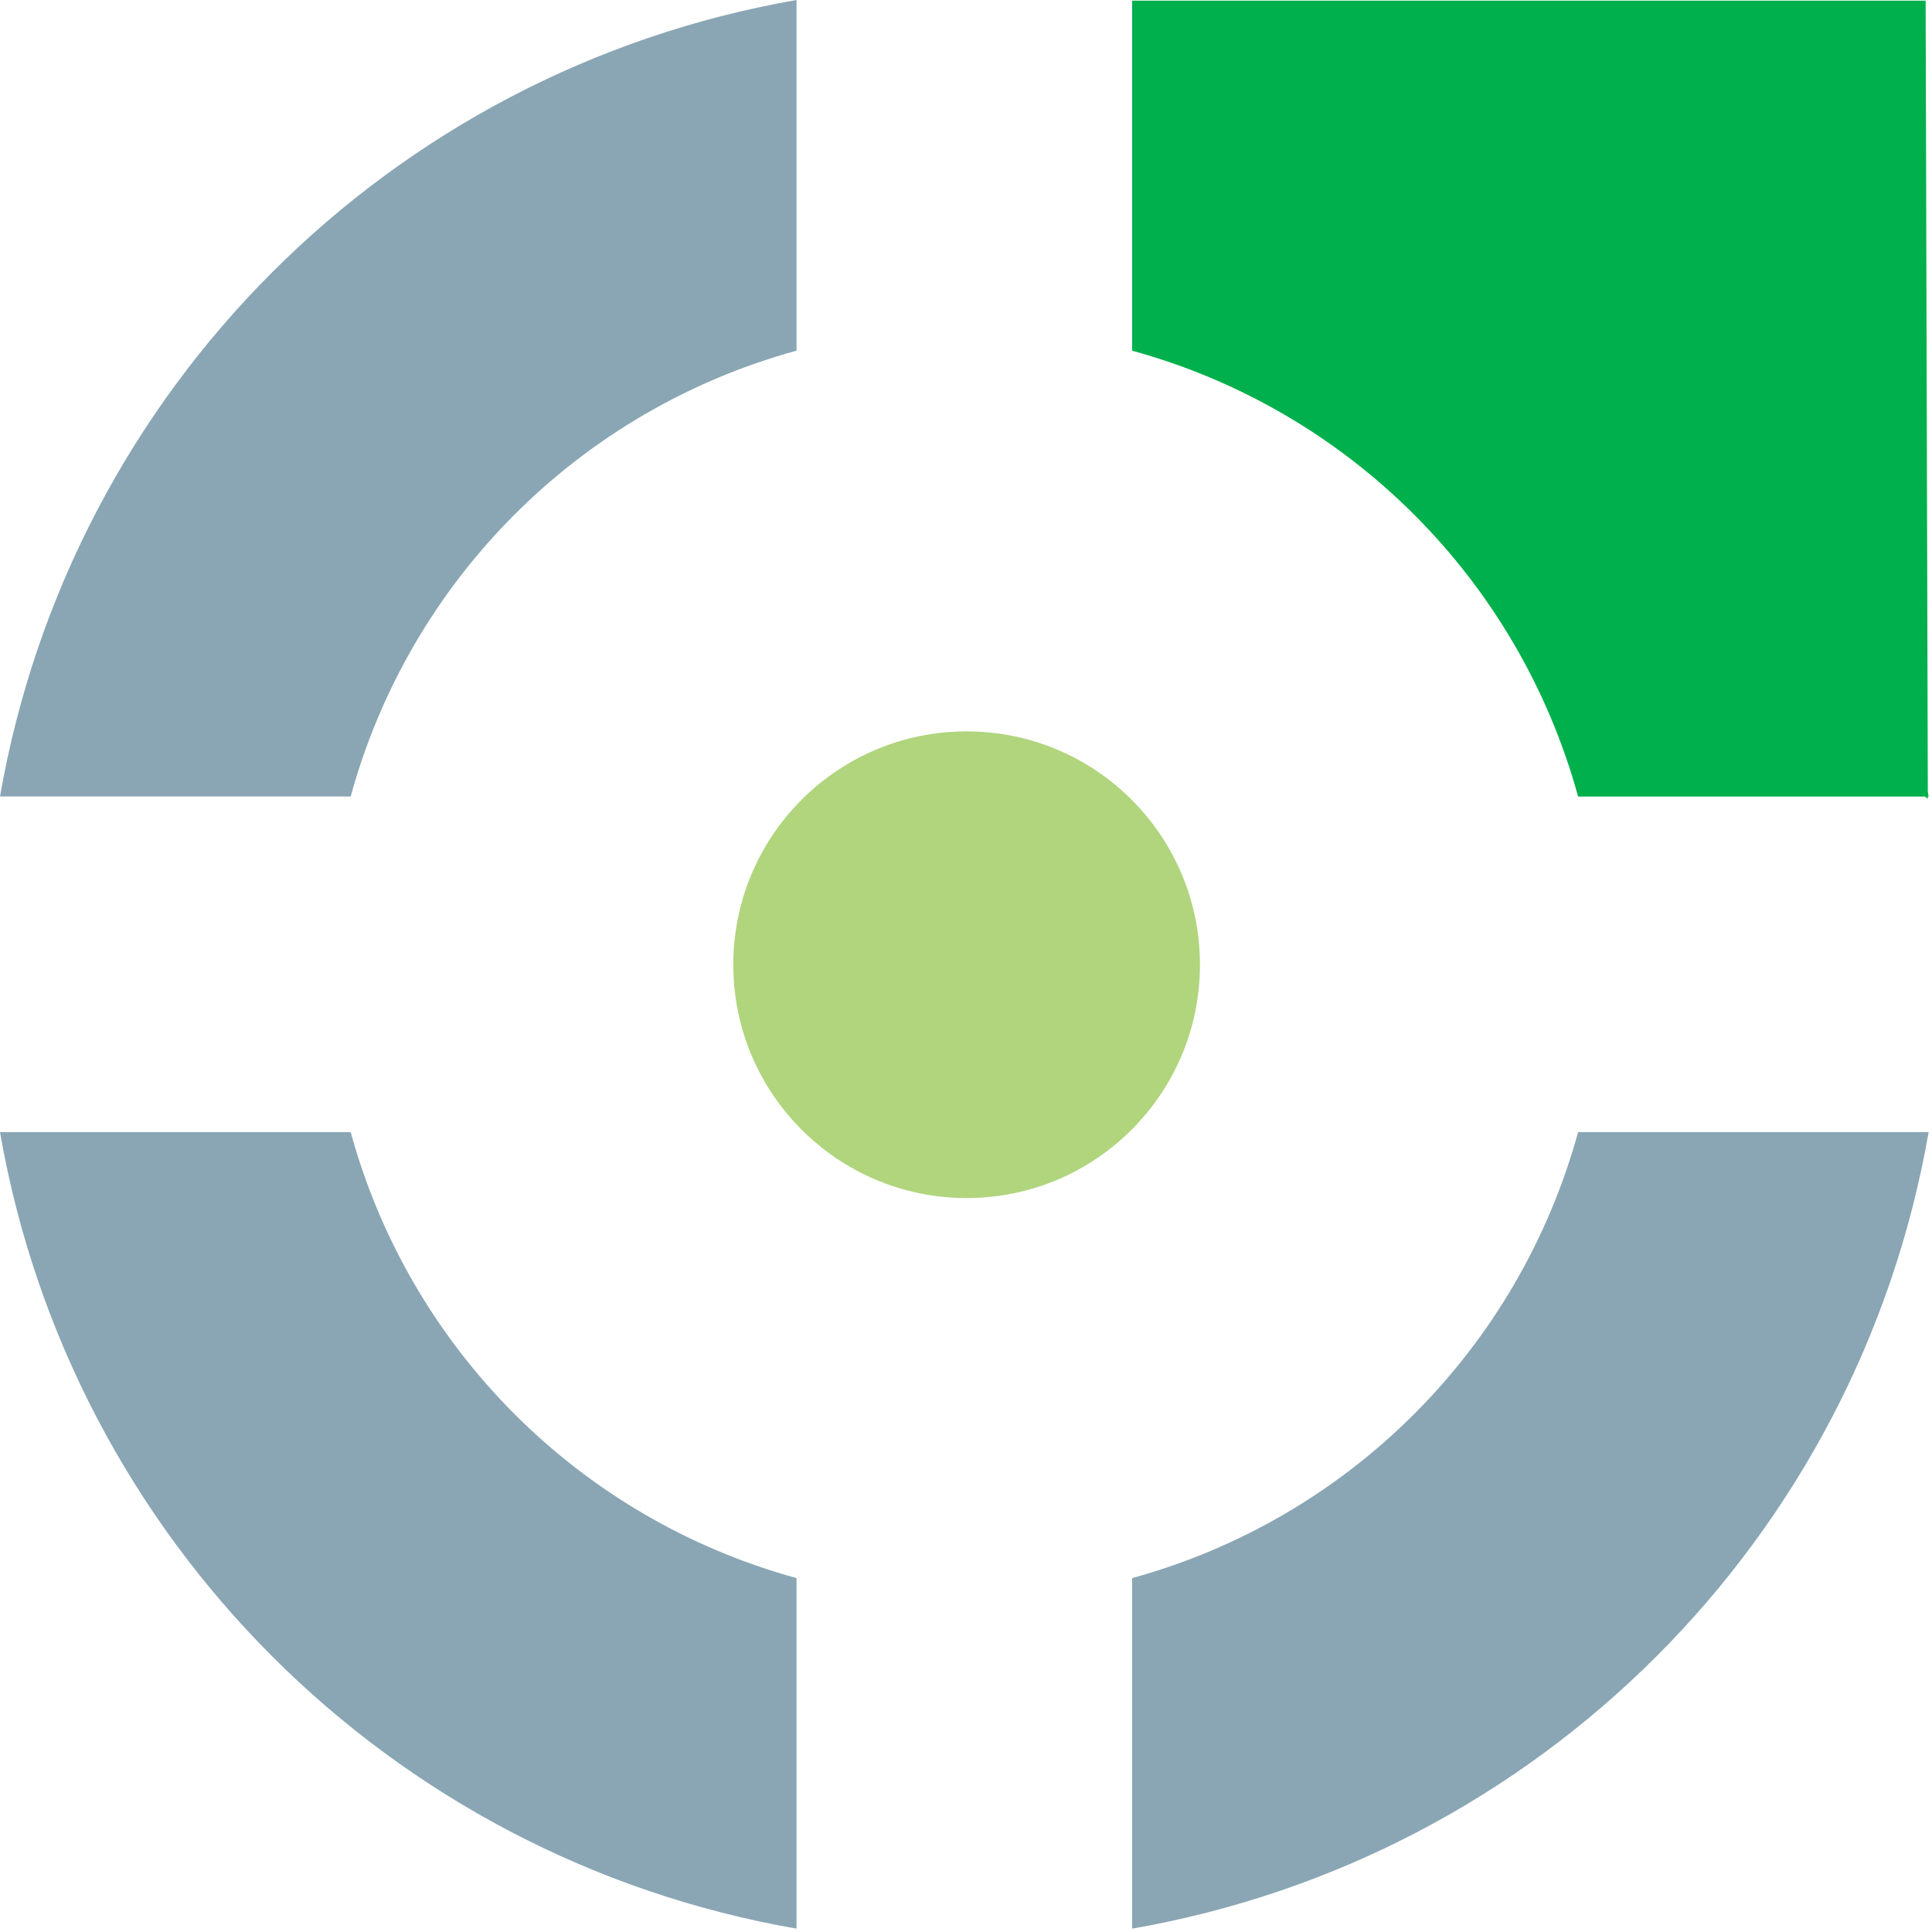 <svg width="250" height="250" viewBox="0 0 250 250" fill="none" xmlns="http://www.w3.org/2000/svg">
<path d="M45.377 103.07C53.072 75.001 75.001 53.072 103.07 45.377L103.07 0C50.409 9.171 9.171 50.409 0 103.07L45.377 103.07Z" fill="#8AA6B4"/>
<path d="M204.205 146.495C196.494 174.565 174.564 196.495 146.494 204.206V249.566C199.155 240.395 240.394 199.157 249.565 146.495H204.205Z" fill="#8AA6B4"/>
<path d="M103.07 204.206C75.002 196.499 53.076 174.566 45.377 146.495H0C9.171 199.157 50.409 240.395 103.07 249.566L103.07 204.206Z" fill="#8AA6B4"/>
<path d="M249.459 103.072H249.564L249.459 102.439L249.177 0.09H146.934H146.494V45.379C174.565 53.078 196.498 75.004 204.205 103.072L249.089 103.072L249.459 103.371L249.459 103.072Z" fill="#00B04C"/>
<circle cx="125.081" cy="124.833" r="30.193" fill="#B0D57D"/>
</svg>
